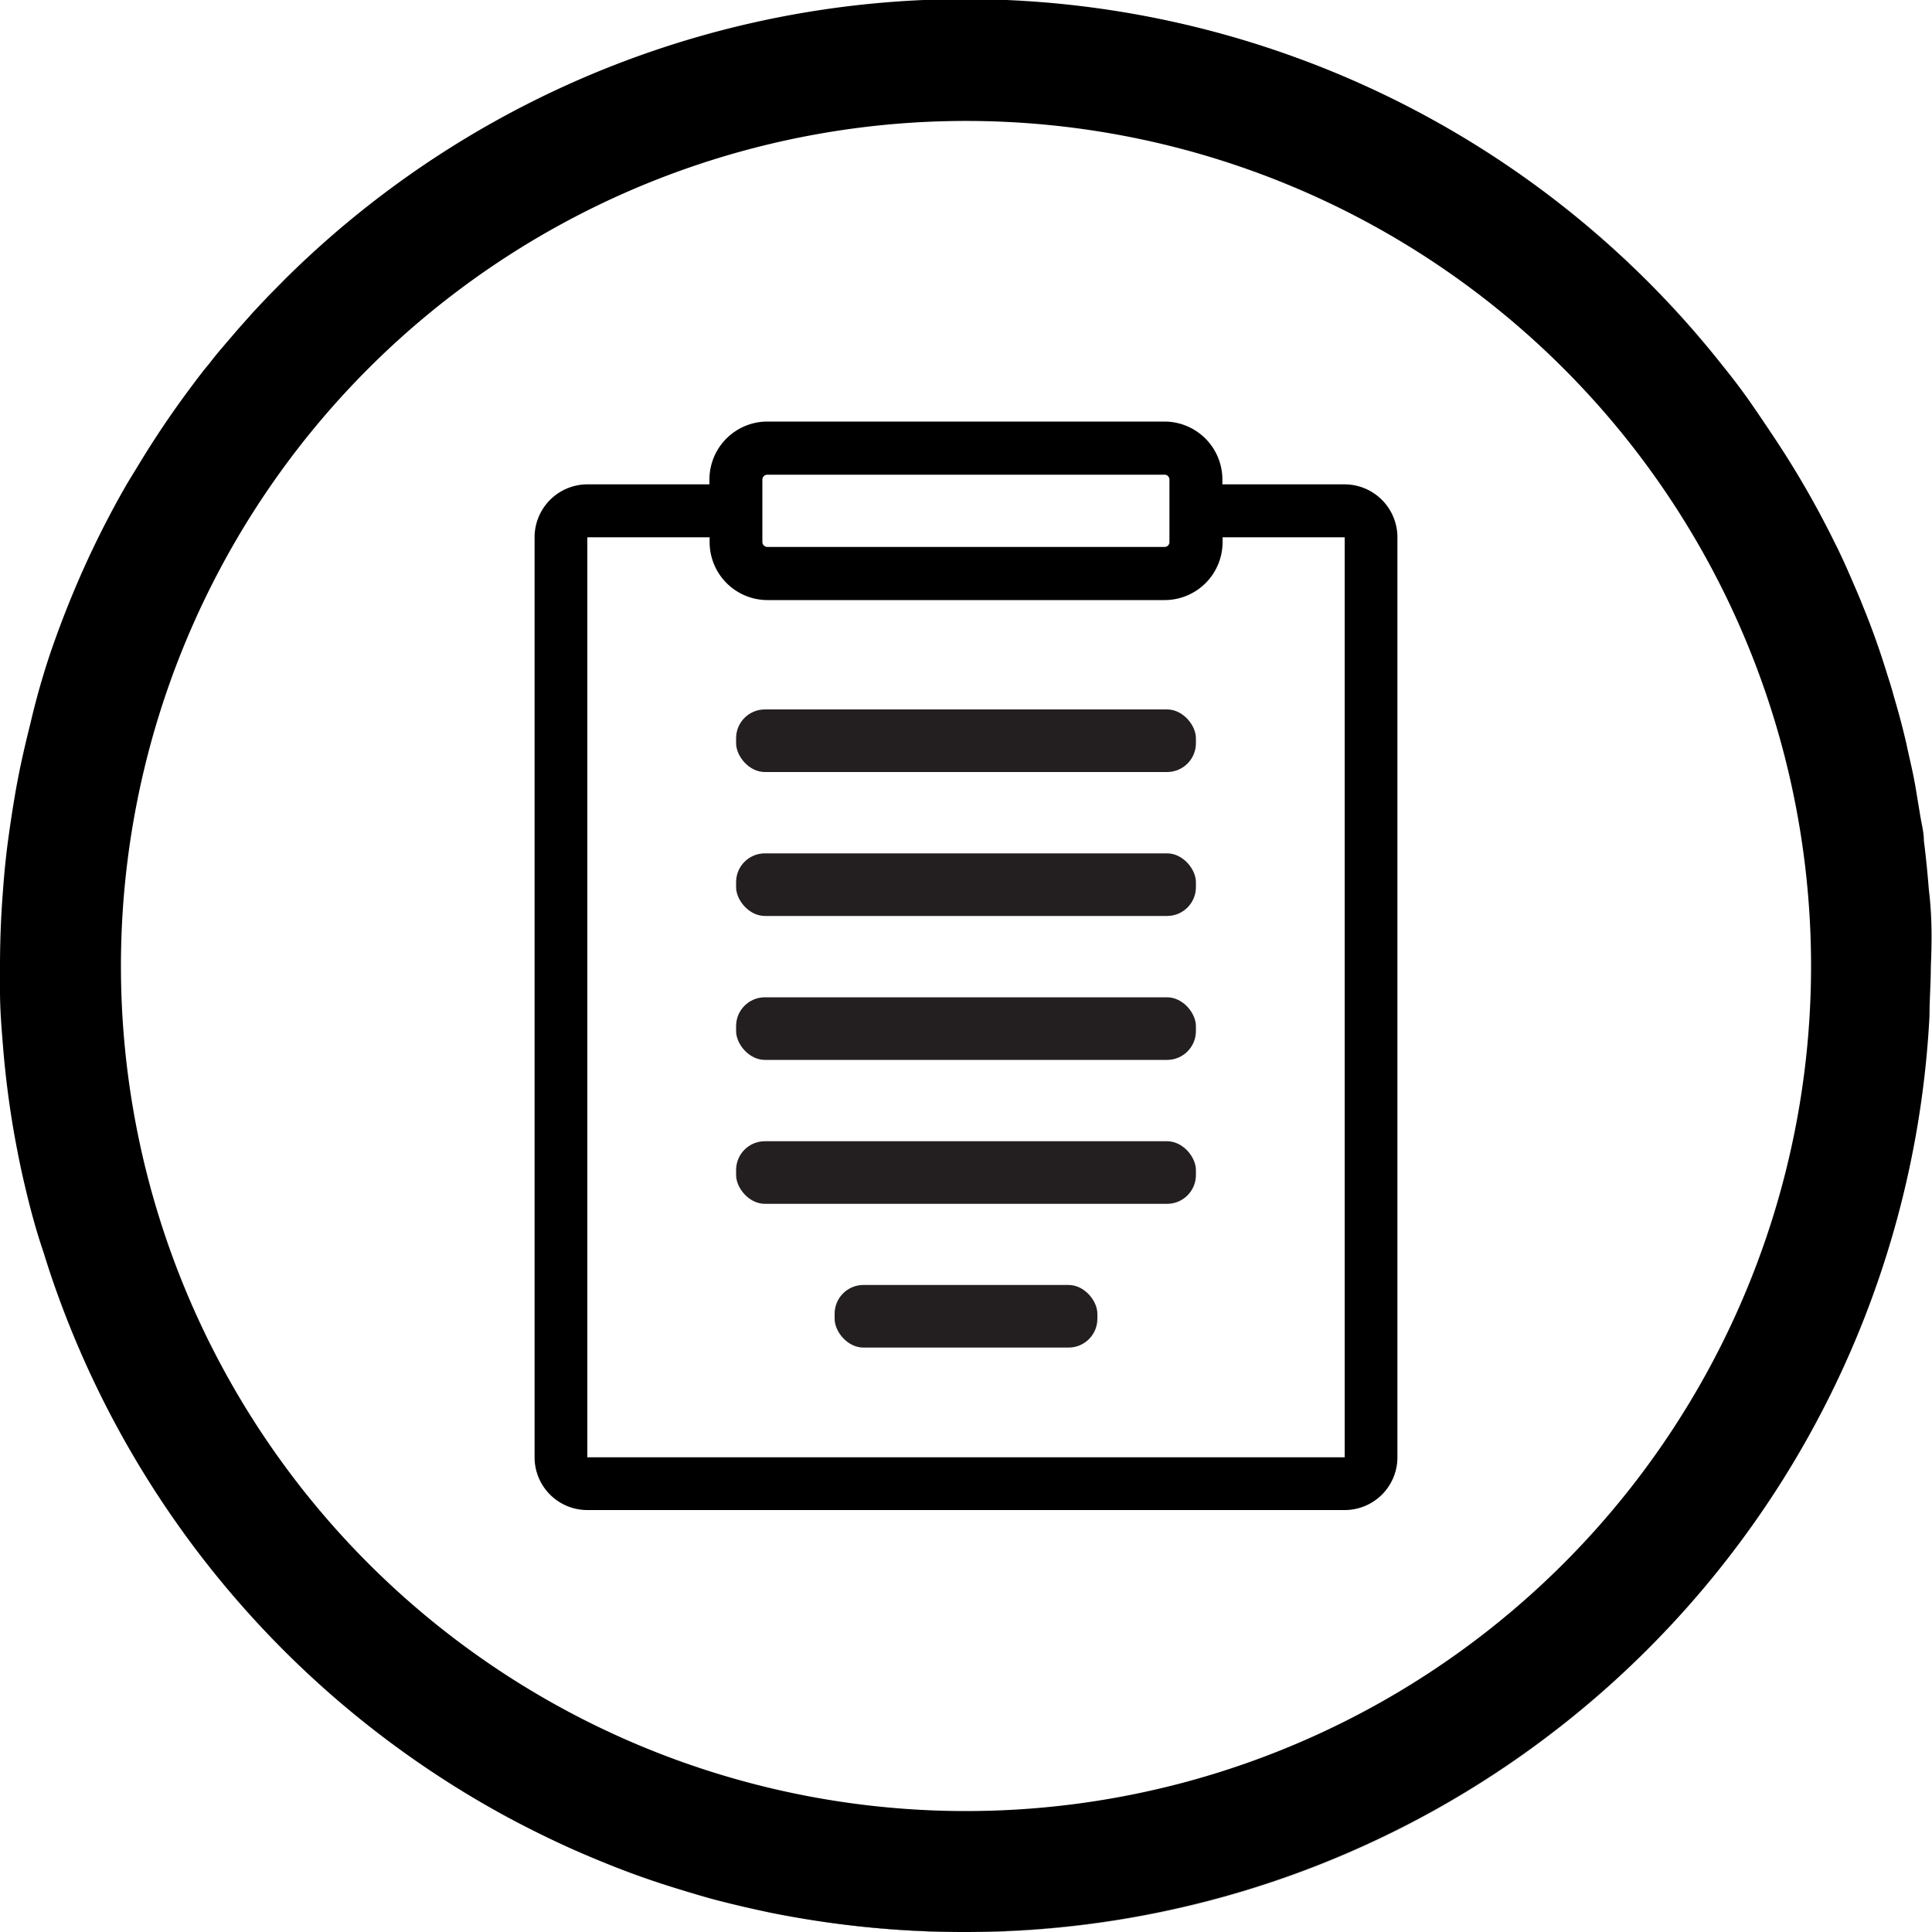 <svg id="Layer_1" data-name="Layer 1" xmlns="http://www.w3.org/2000/svg" viewBox="0 0 100 100"><defs><style>.cls-1{fill:#231f20;}</style></defs><title>resume-icon</title><path d="M69.6,25.07H63.27v-.25a3,3,0,0,0-3-3H39.72a3,3,0,0,0-3,3v.25H30.4a2.74,2.74,0,0,0-2.73,2.74V75.43a2.73,2.73,0,0,0,2.73,2.73H69.6a2.73,2.73,0,0,0,2.73-2.73V27.81A2.74,2.74,0,0,0,69.6,25.07Zm-30.14-.25a.26.26,0,0,1,.26-.25H60.28a.25.25,0,0,1,.25.25v3.24a.25.25,0,0,1-.25.25H39.72a.26.26,0,0,1-.26-.25ZM69.6,75.43H30.4V27.81h6.33v.25a3,3,0,0,0,3,3H60.28a3,3,0,0,0,3-3v-.25H69.6Z"/><rect class="cls-1" x="38.1" y="36.72" width="23.8" height="3.24" rx="1.49"/><rect class="cls-1" x="38.1" y="44.17" width="23.8" height="3.24" rx="1.49"/><rect class="cls-1" x="38.1" y="51.62" width="23.8" height="3.24" rx="1.49"/><rect class="cls-1" x="38.1" y="59.07" width="23.8" height="3.24" rx="1.49"/><rect class="cls-1" x="43.2" y="66.51" width="13.6" height="3.24" rx="1.49"/><path d="M50,0A49.81,49.81,0,0,0,14.81,14.49,50,50,0,0,1,89.23,19,49.86,49.86,0,0,0,50,0Zm0,100a51,51,0,0,1-10-1A50,50,0,0,0,88.56,81.82,50,50,0,0,1,50,100ZM29.4,95.57c-1.1-.5-2.18-1-3.24-1.61C27.22,94.54,28.3,95.07,29.4,95.57Z"/><path d="M99.84,46.08c-.07-.86-.15-1.71-.26-2.56,0-.42-.11-.84-.18-1.25L99.19,41c-.08-.5-.18-1-.29-1.48-.07-.33-.15-.65-.22-1-.19-.83-.41-1.65-.65-2.46-.1-.38-.22-.76-.34-1.13-.36-1.18-.77-2.34-1.23-3.47-.15-.38-.31-.76-.47-1.13s-.4-.93-.61-1.38c-.13-.28-.26-.56-.4-.83a48.15,48.15,0,0,0-3-5.25q-.66-1-1.35-2c-.45-.65-.94-1.29-1.44-1.91a50,50,0,0,0-74.42-4.53l-.84.85-.82.87-.8.9-.78.91c-.24.28-.47.56-.69.85l-.24.29c-.24.3-.48.62-.71.93q-1.44,1.92-2.7,4l-.61,1c-.2.35-.4.7-.59,1.05-.58,1.07-1.12,2.15-1.62,3.26q-1,2.22-1.79,4.54-.58,1.74-1,3.54c-.2.8-.39,1.6-.56,2.42-.08.4-.16.81-.23,1.22C.63,42,.51,42.8.4,43.63S.21,45.31.15,46.15C.05,47.42,0,48.71,0,50c0,.43,0,.86,0,1.29,0,.85.06,1.7.13,2.54a48.82,48.82,0,0,0,.63,5c.15.82.31,1.63.5,2.43.28,1.21.6,2.41,1,3.58.24.78.5,1.56.78,2.32A50.12,50.12,0,0,0,26.16,94c1.06.57,2.14,1.11,3.24,1.61h0c.73.33,1.47.64,2.22.94s1.54.59,2.32.85,1.54.49,2.32.72c.41.12.81.23,1.22.33.79.2,1.59.38,2.39.55h0a51,51,0,0,0,10,1,50,50,0,0,0,50-47.41c0-.85.07-1.71.07-2.57C100,48.68,100,47.38,99.84,46.08ZM50,93.74A43.74,43.74,0,1,1,93.74,50,43.74,43.74,0,0,1,50,93.74Z"/></svg>